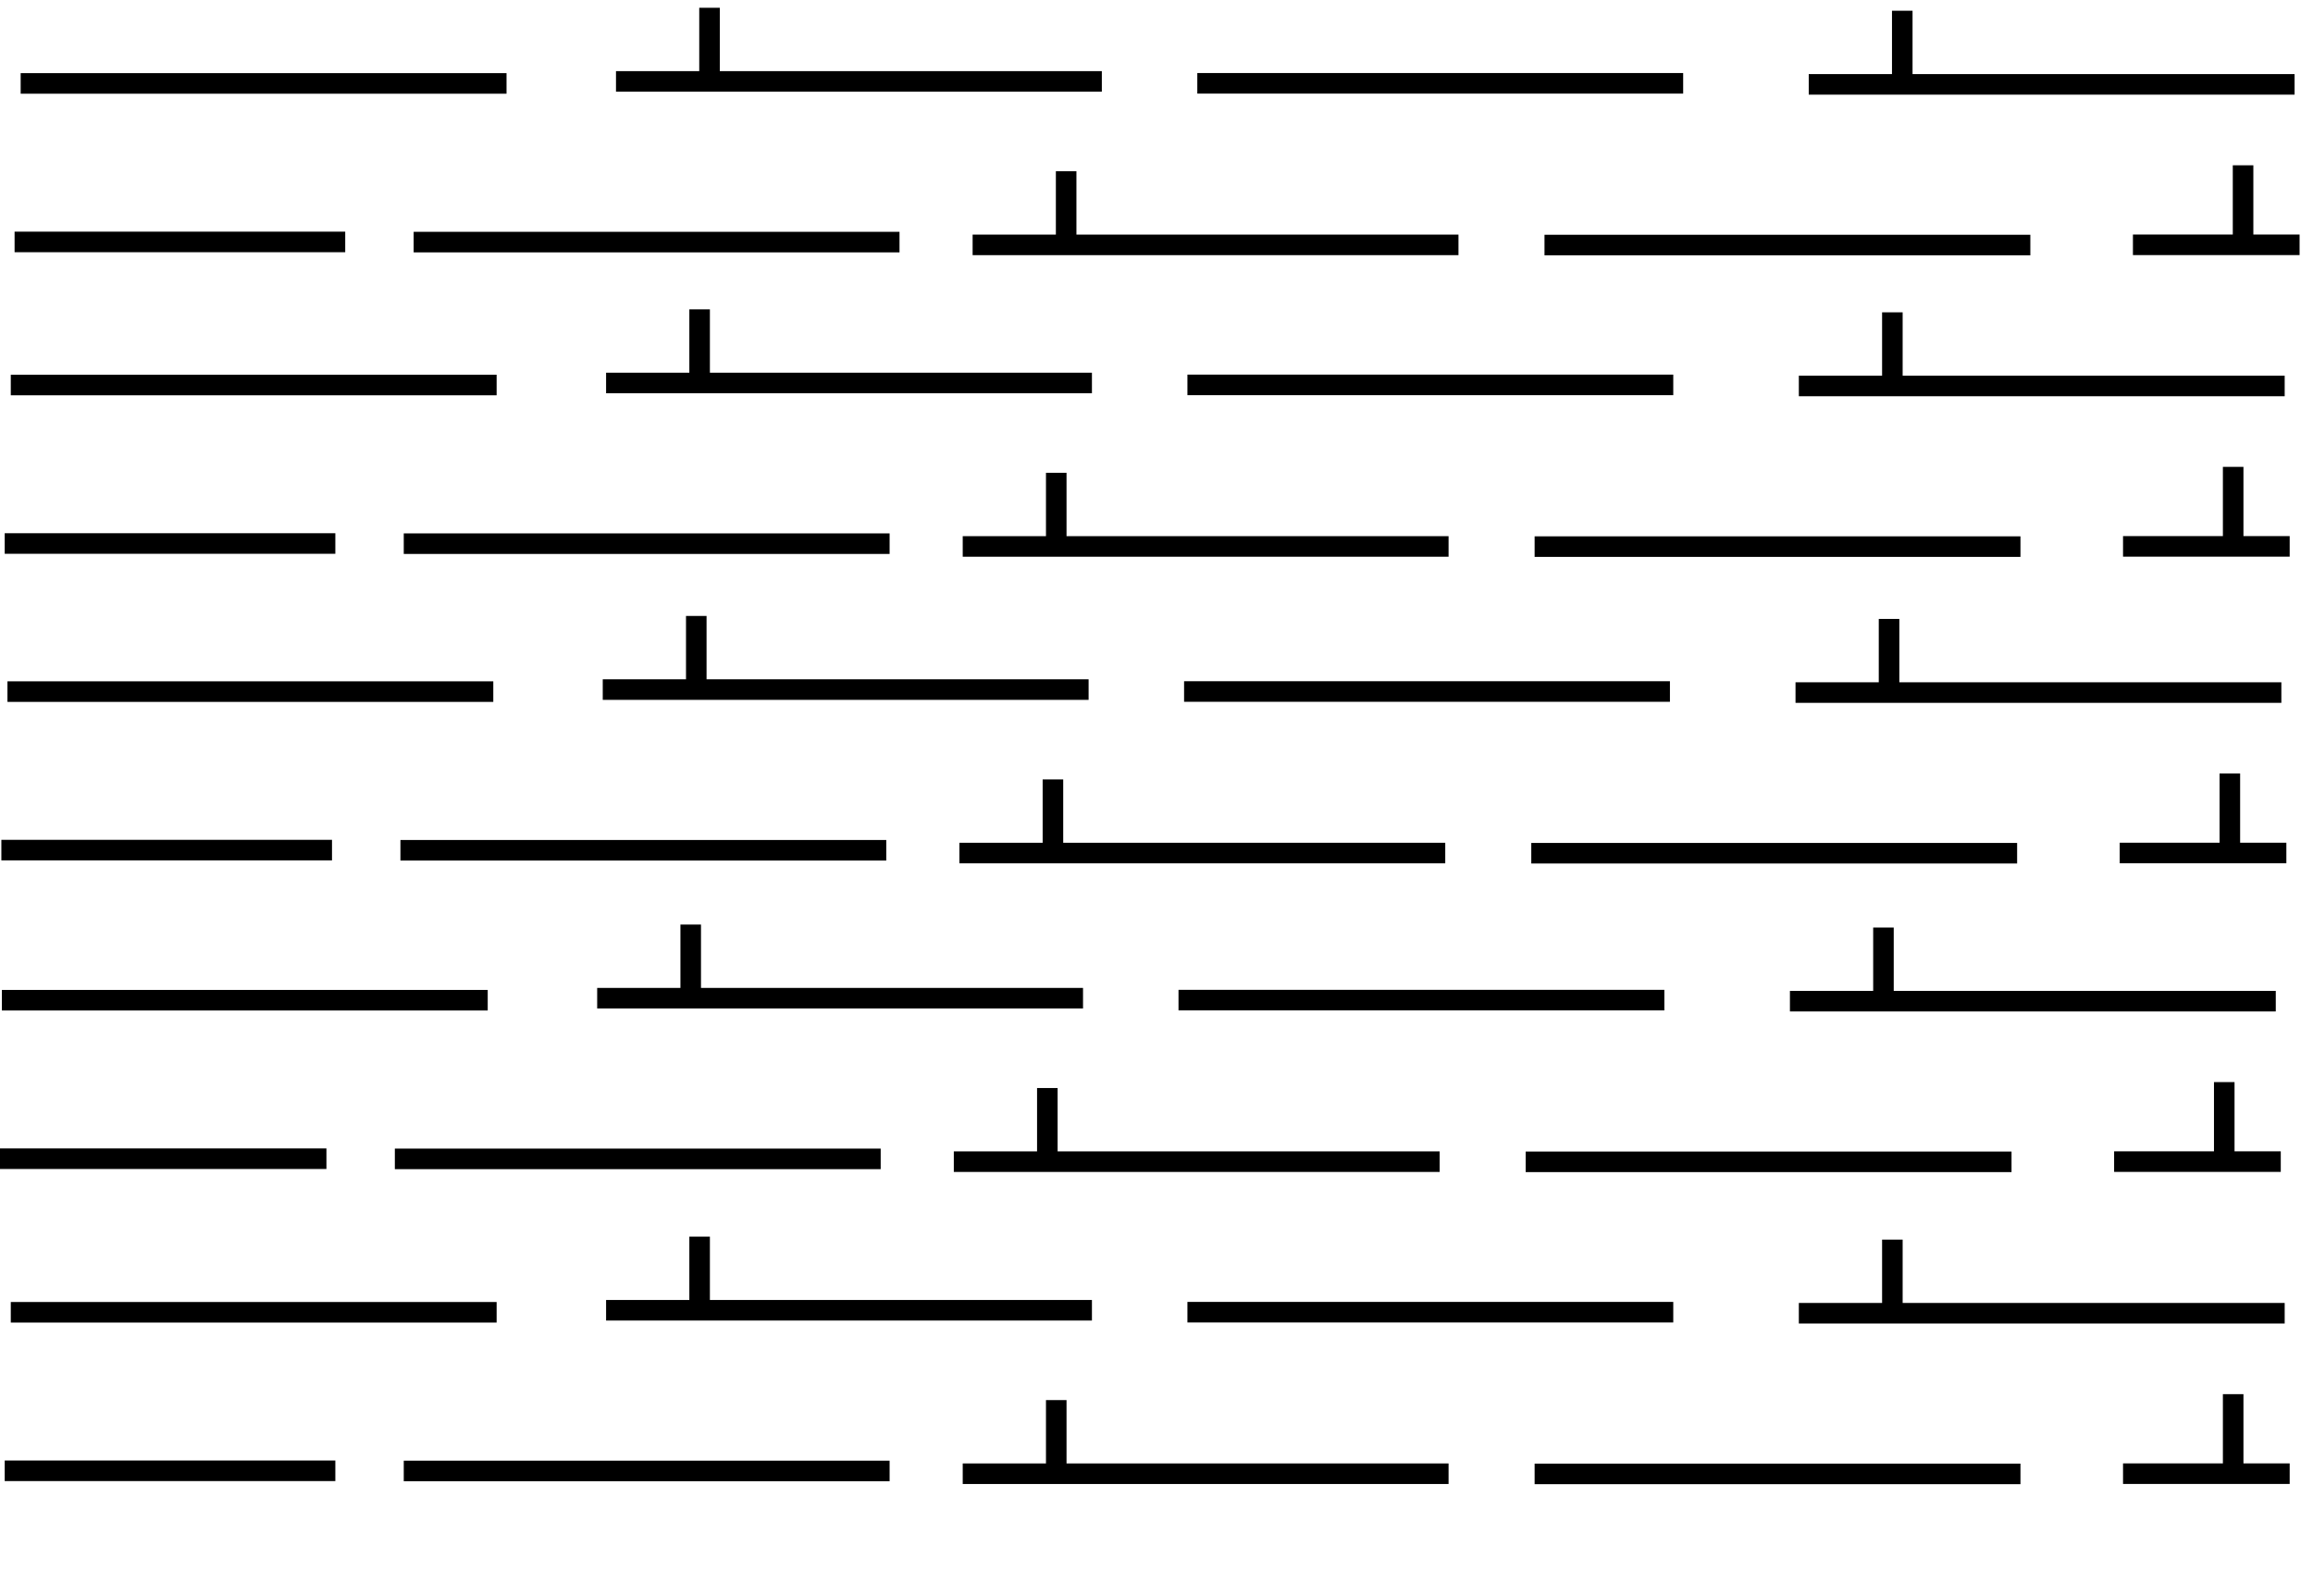 <?xml version="1.0" encoding="UTF-8" standalone="no"?>
<!-- Created with Inkscape (http://www.inkscape.org/) -->
<svg
   xmlns:dc="http://purl.org/dc/elements/1.1/"
   xmlns:cc="http://creativecommons.org/ns#"
   xmlns:rdf="http://www.w3.org/1999/02/22-rdf-syntax-ns#"
   xmlns:svg="http://www.w3.org/2000/svg"
   xmlns="http://www.w3.org/2000/svg"
   xmlns:sodipodi="http://sodipodi.sourceforge.net/DTD/sodipodi-0.dtd"
   xmlns:inkscape="http://www.inkscape.org/namespaces/inkscape"
   width="140.667"
   height="97.06"
   id="svg18233"
   sodipodi:version="0.32"
   inkscape:version="0.46"
   version="1.0"
   sodipodi:docname="calcareous_shale_or_marl_623.svg"
   inkscape:output_extension="org.inkscape.output.svg.inkscape">
  <defs
     id="defs18235">
    <inkscape:perspective
       sodipodi:type="inkscape:persp3d"
       inkscape:vp_x="0 : 526.18109 : 1"
       inkscape:vp_y="0 : 1000 : 0"
       inkscape:vp_z="744.09448 : 526.18109 : 1"
       inkscape:persp3d-origin="372.04724 : 350.78739 : 1"
       id="perspective18241" />
  </defs>
  <sodipodi:namedview
     id="base"
     pagecolor="#ffffff"
     bordercolor="#666666"
     borderopacity="1.0"
     inkscape:pageopacity="0.0"
     inkscape:pageshadow="2"
     inkscape:zoom="5.5326603"
     inkscape:cx="70.333633"
     inkscape:cy="48.529999"
     inkscape:document-units="px"
     inkscape:current-layer="layer1"
     showgrid="true"
     units="cm"
     inkscape:window-width="1280"
     inkscape:window-height="752"
     inkscape:window-x="67"
     inkscape:window-y="25">
    <inkscape:grid
       type="xygrid"
       id="grid34292"
       visible="true"
       enabled="true" />
  </sodipodi:namedview>
  <g
     inkscape:label="Ebene 1"
     inkscape:groupmode="layer"
     id="layer1"
     transform="translate(1.071,-10.342)">
    <path
       style="fill:none;fill-rule:evenodd;stroke:#000000;stroke-width:1.25;stroke-linecap:butt;stroke-linejoin:miter;stroke-miterlimit:4;stroke-dasharray:none;stroke-opacity:1"
       d="M 0.186,15.416 L 29.734,15.416"
       id="path17518" />
    <path
       style="fill:none;fill-rule:evenodd;stroke:#000000;stroke-width:1.25;stroke-linecap:butt;stroke-linejoin:miter;stroke-miterlimit:4;stroke-dasharray:none;stroke-opacity:1"
       d="M 71.744,15.409 L 101.292,15.409"
       id="path7731" />
    <path
       style="fill:none;fill-rule:evenodd;stroke:#000000;stroke-width:1.25;stroke-linecap:butt;stroke-linejoin:miter;stroke-miterlimit:4;stroke-dasharray:none;stroke-opacity:1"
       d="M 24.086,25.065 L 53.633,25.065"
       id="path7739" />
    <path
       style="fill:none;fill-rule:evenodd;stroke:#000000;stroke-width:1.25;stroke-linecap:butt;stroke-linejoin:miter;stroke-miterlimit:4;stroke-dasharray:none;stroke-opacity:1"
       d="M 92.859,25.244 L 122.406,25.244"
       id="path7747" />
    <path
       style="fill:none;fill-rule:evenodd;stroke:#000000;stroke-width:1.25;stroke-linecap:butt;stroke-linejoin:miter;stroke-miterlimit:4;stroke-dasharray:none;stroke-opacity:1"
       d="M -0.184,25.055 L 19.924,25.055"
       id="path7773" />
    <g
       id="g17578"
       transform="translate(-163.1,-336.422)"
       style="stroke-width:1.25;stroke-miterlimit:4;stroke-dasharray:none">
      <path
         id="path17580"
         d="M 199.491,351.715 L 229.038,351.715"
         style="fill:none;fill-rule:evenodd;stroke:#000000;stroke-width:1.25;stroke-linecap:butt;stroke-linejoin:miter;stroke-miterlimit:4;stroke-dasharray:none;stroke-opacity:1" />
      <path
         id="path17582"
         d="M 205.179,347.237 L 205.179,351.505"
         style="fill:none;fill-rule:evenodd;stroke:#000000;stroke-width:1.25;stroke-linecap:butt;stroke-linejoin:miter;stroke-miterlimit:4;stroke-dasharray:none;stroke-opacity:1" />
    </g>
    <g
       id="g7942"
       transform="translate(-90.562,-336.242)"
       style="stroke-width:1.25;stroke-miterlimit:4;stroke-dasharray:none">
      <path
         id="path7944"
         d="M 199.491,351.715 L 229.038,351.715"
         style="fill:none;fill-rule:evenodd;stroke:#000000;stroke-width:1.25;stroke-linecap:butt;stroke-linejoin:miter;stroke-miterlimit:4;stroke-dasharray:none;stroke-opacity:1" />
      <path
         id="path7946"
         d="M 205.179,347.237 L 205.179,351.505"
         style="fill:none;fill-rule:evenodd;stroke:#000000;stroke-width:1.25;stroke-linecap:butt;stroke-linejoin:miter;stroke-miterlimit:4;stroke-dasharray:none;stroke-opacity:1" />
    </g>
    <g
       id="g7948"
       transform="translate(-141.411,-326.481)"
       style="stroke-width:1.25;stroke-miterlimit:4;stroke-dasharray:none">
      <path
         id="path7950"
         d="M 199.491,351.715 L 229.038,351.715"
         style="fill:none;fill-rule:evenodd;stroke:#000000;stroke-width:1.25;stroke-linecap:butt;stroke-linejoin:miter;stroke-miterlimit:4;stroke-dasharray:none;stroke-opacity:1" />
      <path
         id="path7952"
         d="M 205.179,347.237 L 205.179,351.505"
         style="fill:none;fill-rule:evenodd;stroke:#000000;stroke-width:1.25;stroke-linecap:butt;stroke-linejoin:miter;stroke-miterlimit:4;stroke-dasharray:none;stroke-opacity:1" />
    </g>
    <g
       id="g7964">
      <path
         id="path7753"
         d="M 128.645,25.23 L 138.78,25.23"
         style="fill:none;fill-rule:evenodd;stroke:#000000;stroke-width:1.25;stroke-linecap:butt;stroke-linejoin:miter;stroke-miterlimit:4;stroke-dasharray:none;stroke-opacity:1" />
      <path
         id="path7960"
         d="M 135.343,20.394 L 135.343,24.663"
         style="fill:none;fill-rule:evenodd;stroke:#000000;stroke-width:1.25;stroke-linecap:butt;stroke-linejoin:miter;stroke-miterlimit:4;stroke-dasharray:none;stroke-opacity:1" />
    </g>
    <path
       style="fill:none;fill-rule:evenodd;stroke:#000000;stroke-width:1.25;stroke-linecap:butt;stroke-linejoin:miter;stroke-miterlimit:4;stroke-dasharray:none;stroke-opacity:1"
       d="M -0.415,33.756 L 29.132,33.756"
       id="path7968" />
    <path
       style="fill:none;fill-rule:evenodd;stroke:#000000;stroke-width:1.25;stroke-linecap:butt;stroke-linejoin:miter;stroke-miterlimit:4;stroke-dasharray:none;stroke-opacity:1"
       d="M 71.143,33.749 L 100.69,33.749"
       id="path7970" />
    <path
       style="fill:none;fill-rule:evenodd;stroke:#000000;stroke-width:1.25;stroke-linecap:butt;stroke-linejoin:miter;stroke-miterlimit:4;stroke-dasharray:none;stroke-opacity:1"
       d="M 23.484,43.405 L 53.031,43.405"
       id="path7972" />
    <path
       style="fill:none;fill-rule:evenodd;stroke:#000000;stroke-width:1.25;stroke-linecap:butt;stroke-linejoin:miter;stroke-miterlimit:4;stroke-dasharray:none;stroke-opacity:1"
       d="M 92.258,43.584 L 121.805,43.584"
       id="path7974" />
    <path
       style="fill:none;fill-rule:evenodd;stroke:#000000;stroke-width:1.25;stroke-linecap:butt;stroke-linejoin:miter;stroke-miterlimit:4;stroke-dasharray:none;stroke-opacity:1"
       d="M -0.785,43.395 L 19.323,43.395"
       id="path7976" />
    <g
       id="g7978"
       transform="translate(-163.702,-318.082)"
       style="stroke-width:1.25;stroke-miterlimit:4;stroke-dasharray:none">
      <path
         id="path7980"
         d="M 199.491,351.715 L 229.038,351.715"
         style="fill:none;fill-rule:evenodd;stroke:#000000;stroke-width:1.25;stroke-linecap:butt;stroke-linejoin:miter;stroke-miterlimit:4;stroke-dasharray:none;stroke-opacity:1" />
      <path
         id="path7982"
         d="M 205.179,347.237 L 205.179,351.505"
         style="fill:none;fill-rule:evenodd;stroke:#000000;stroke-width:1.25;stroke-linecap:butt;stroke-linejoin:miter;stroke-miterlimit:4;stroke-dasharray:none;stroke-opacity:1" />
    </g>
    <g
       id="g7984"
       transform="translate(-91.164,-317.901)"
       style="stroke-width:1.25;stroke-miterlimit:4;stroke-dasharray:none">
      <path
         id="path7986"
         d="M 199.491,351.715 L 229.038,351.715"
         style="fill:none;fill-rule:evenodd;stroke:#000000;stroke-width:1.25;stroke-linecap:butt;stroke-linejoin:miter;stroke-miterlimit:4;stroke-dasharray:none;stroke-opacity:1" />
      <path
         id="path7988"
         d="M 205.179,347.237 L 205.179,351.505"
         style="fill:none;fill-rule:evenodd;stroke:#000000;stroke-width:1.25;stroke-linecap:butt;stroke-linejoin:miter;stroke-miterlimit:4;stroke-dasharray:none;stroke-opacity:1" />
    </g>
    <g
       id="g7990"
       transform="translate(-142.013,-308.141)"
       style="stroke-width:1.25;stroke-miterlimit:4;stroke-dasharray:none">
      <path
         id="path7992"
         d="M 199.491,351.715 L 229.038,351.715"
         style="fill:none;fill-rule:evenodd;stroke:#000000;stroke-width:1.25;stroke-linecap:butt;stroke-linejoin:miter;stroke-miterlimit:4;stroke-dasharray:none;stroke-opacity:1" />
      <path
         id="path7994"
         d="M 205.179,347.237 L 205.179,351.505"
         style="fill:none;fill-rule:evenodd;stroke:#000000;stroke-width:1.25;stroke-linecap:butt;stroke-linejoin:miter;stroke-miterlimit:4;stroke-dasharray:none;stroke-opacity:1" />
    </g>
    <g
       id="g7996"
       transform="translate(-0.602,18.34)">
      <path
         id="path7998"
         d="M 128.645,25.23 L 138.78,25.23"
         style="fill:none;fill-rule:evenodd;stroke:#000000;stroke-width:1.25;stroke-linecap:butt;stroke-linejoin:miter;stroke-miterlimit:4;stroke-dasharray:none;stroke-opacity:1" />
      <path
         id="path8000"
         d="M 135.343,20.394 L 135.343,24.663"
         style="fill:none;fill-rule:evenodd;stroke:#000000;stroke-width:1.25;stroke-linecap:butt;stroke-linejoin:miter;stroke-miterlimit:4;stroke-dasharray:none;stroke-opacity:1" />
    </g>
    <path
       style="fill:none;fill-rule:evenodd;stroke:#000000;stroke-width:1.25;stroke-linecap:butt;stroke-linejoin:miter;stroke-miterlimit:4;stroke-dasharray:none;stroke-opacity:1"
       d="M -0.618,52.402 L 28.929,52.402"
       id="path8002" />
    <path
       style="fill:none;fill-rule:evenodd;stroke:#000000;stroke-width:1.25;stroke-linecap:butt;stroke-linejoin:miter;stroke-miterlimit:4;stroke-dasharray:none;stroke-opacity:1"
       d="M 70.94,52.396 L 100.487,52.396"
       id="path8004" />
    <path
       style="fill:none;fill-rule:evenodd;stroke:#000000;stroke-width:1.25;stroke-linecap:butt;stroke-linejoin:miter;stroke-miterlimit:4;stroke-dasharray:none;stroke-opacity:1"
       d="M 23.281,62.051 L 52.828,62.051"
       id="path8006" />
    <path
       style="fill:none;fill-rule:evenodd;stroke:#000000;stroke-width:1.25;stroke-linecap:butt;stroke-linejoin:miter;stroke-miterlimit:4;stroke-dasharray:none;stroke-opacity:1"
       d="M 92.055,62.23 L 121.602,62.23"
       id="path8008" />
    <path
       style="fill:none;fill-rule:evenodd;stroke:#000000;stroke-width:1.25;stroke-linecap:butt;stroke-linejoin:miter;stroke-miterlimit:4;stroke-dasharray:none;stroke-opacity:1"
       d="M -0.988,62.041 L 19.12,62.041"
       id="path8010" />
    <g
       id="g8012"
       transform="translate(-163.905,-299.436)"
       style="stroke-width:1.25;stroke-miterlimit:4;stroke-dasharray:none">
      <path
         id="path8014"
         d="M 199.491,351.715 L 229.038,351.715"
         style="fill:none;fill-rule:evenodd;stroke:#000000;stroke-width:1.25;stroke-linecap:butt;stroke-linejoin:miter;stroke-miterlimit:4;stroke-dasharray:none;stroke-opacity:1" />
      <path
         id="path8016"
         d="M 205.179,347.237 L 205.179,351.505"
         style="fill:none;fill-rule:evenodd;stroke:#000000;stroke-width:1.25;stroke-linecap:butt;stroke-linejoin:miter;stroke-miterlimit:4;stroke-dasharray:none;stroke-opacity:1" />
    </g>
    <g
       id="g8018"
       transform="translate(-91.366,-299.255)"
       style="stroke-width:1.25;stroke-miterlimit:4;stroke-dasharray:none">
      <path
         id="path8020"
         d="M 199.491,351.715 L 229.038,351.715"
         style="fill:none;fill-rule:evenodd;stroke:#000000;stroke-width:1.25;stroke-linecap:butt;stroke-linejoin:miter;stroke-miterlimit:4;stroke-dasharray:none;stroke-opacity:1" />
      <path
         id="path8022"
         d="M 205.179,347.237 L 205.179,351.505"
         style="fill:none;fill-rule:evenodd;stroke:#000000;stroke-width:1.25;stroke-linecap:butt;stroke-linejoin:miter;stroke-miterlimit:4;stroke-dasharray:none;stroke-opacity:1" />
    </g>
    <g
       id="g8024"
       transform="translate(-142.215,-289.495)"
       style="stroke-width:1.25;stroke-miterlimit:4;stroke-dasharray:none">
      <path
         id="path8026"
         d="M 199.491,351.715 L 229.038,351.715"
         style="fill:none;fill-rule:evenodd;stroke:#000000;stroke-width:1.25;stroke-linecap:butt;stroke-linejoin:miter;stroke-miterlimit:4;stroke-dasharray:none;stroke-opacity:1" />
      <path
         id="path8028"
         d="M 205.179,347.237 L 205.179,351.505"
         style="fill:none;fill-rule:evenodd;stroke:#000000;stroke-width:1.25;stroke-linecap:butt;stroke-linejoin:miter;stroke-miterlimit:4;stroke-dasharray:none;stroke-opacity:1" />
    </g>
    <g
       id="g8030"
       transform="translate(-0.804,36.987)">
      <path
         id="path8032"
         d="M 128.645,25.23 L 138.78,25.23"
         style="fill:none;fill-rule:evenodd;stroke:#000000;stroke-width:1.25;stroke-linecap:butt;stroke-linejoin:miter;stroke-miterlimit:4;stroke-dasharray:none;stroke-opacity:1" />
      <path
         id="path8034"
         d="M 135.343,20.394 L 135.343,24.663"
         style="fill:none;fill-rule:evenodd;stroke:#000000;stroke-width:1.25;stroke-linecap:butt;stroke-linejoin:miter;stroke-miterlimit:4;stroke-dasharray:none;stroke-opacity:1" />
    </g>
    <path
       style="fill:none;fill-rule:evenodd;stroke:#000000;stroke-width:1.25;stroke-linecap:butt;stroke-linejoin:miter;stroke-miterlimit:4;stroke-dasharray:none;stroke-opacity:1"
       d="M -0.957,71.17 L 28.59,71.17"
       id="path8036" />
    <path
       style="fill:none;fill-rule:evenodd;stroke:#000000;stroke-width:1.25;stroke-linecap:butt;stroke-linejoin:miter;stroke-miterlimit:4;stroke-dasharray:none;stroke-opacity:1"
       d="M 70.601,71.164 L 100.148,71.164"
       id="path8038" />
    <path
       style="fill:none;fill-rule:evenodd;stroke:#000000;stroke-width:1.25;stroke-linecap:butt;stroke-linejoin:miter;stroke-miterlimit:4;stroke-dasharray:none;stroke-opacity:1"
       d="M 22.942,80.819 L 52.489,80.819"
       id="path8040" />
    <path
       style="fill:none;fill-rule:evenodd;stroke:#000000;stroke-width:1.25;stroke-linecap:butt;stroke-linejoin:miter;stroke-miterlimit:4;stroke-dasharray:none;stroke-opacity:1"
       d="M 91.715,80.998 L 121.262,80.998"
       id="path8042" />
    <path
       style="fill:none;fill-rule:evenodd;stroke:#000000;stroke-width:1.25;stroke-linecap:butt;stroke-linejoin:miter;stroke-miterlimit:4;stroke-dasharray:none;stroke-opacity:1"
       d="M -1.328,80.809 L 18.781,80.809"
       id="path8044" />
    <g
       id="g8046"
       transform="translate(-164.244,-280.668)"
       style="stroke-width:1.25;stroke-miterlimit:4;stroke-dasharray:none">
      <path
         id="path8048"
         d="M 199.491,351.715 L 229.038,351.715"
         style="fill:none;fill-rule:evenodd;stroke:#000000;stroke-width:1.25;stroke-linecap:butt;stroke-linejoin:miter;stroke-miterlimit:4;stroke-dasharray:none;stroke-opacity:1" />
      <path
         id="path8050"
         d="M 205.179,347.237 L 205.179,351.505"
         style="fill:none;fill-rule:evenodd;stroke:#000000;stroke-width:1.25;stroke-linecap:butt;stroke-linejoin:miter;stroke-miterlimit:4;stroke-dasharray:none;stroke-opacity:1" />
    </g>
    <g
       id="g8052"
       transform="translate(-91.706,-280.487)"
       style="stroke-width:1.25;stroke-miterlimit:4;stroke-dasharray:none">
      <path
         id="path8054"
         d="M 199.491,351.715 L 229.038,351.715"
         style="fill:none;fill-rule:evenodd;stroke:#000000;stroke-width:1.25;stroke-linecap:butt;stroke-linejoin:miter;stroke-miterlimit:4;stroke-dasharray:none;stroke-opacity:1" />
      <path
         id="path8056"
         d="M 205.179,347.237 L 205.179,351.505"
         style="fill:none;fill-rule:evenodd;stroke:#000000;stroke-width:1.25;stroke-linecap:butt;stroke-linejoin:miter;stroke-miterlimit:4;stroke-dasharray:none;stroke-opacity:1" />
    </g>
    <g
       id="g8058"
       transform="translate(-142.555,-270.727)"
       style="stroke-width:1.25;stroke-miterlimit:4;stroke-dasharray:none">
      <path
         id="path8060"
         d="M 199.491,351.715 L 229.038,351.715"
         style="fill:none;fill-rule:evenodd;stroke:#000000;stroke-width:1.25;stroke-linecap:butt;stroke-linejoin:miter;stroke-miterlimit:4;stroke-dasharray:none;stroke-opacity:1" />
      <path
         id="path8062"
         d="M 205.179,347.237 L 205.179,351.505"
         style="fill:none;fill-rule:evenodd;stroke:#000000;stroke-width:1.25;stroke-linecap:butt;stroke-linejoin:miter;stroke-miterlimit:4;stroke-dasharray:none;stroke-opacity:1" />
    </g>
    <g
       id="g8064"
       transform="translate(-1.144,55.755)">
      <path
         id="path8066"
         d="M 128.645,25.23 L 138.78,25.23"
         style="fill:none;fill-rule:evenodd;stroke:#000000;stroke-width:1.25;stroke-linecap:butt;stroke-linejoin:miter;stroke-miterlimit:4;stroke-dasharray:none;stroke-opacity:1" />
      <path
         id="path8068"
         d="M 135.343,20.394 L 135.343,24.663"
         style="fill:none;fill-rule:evenodd;stroke:#000000;stroke-width:1.25;stroke-linecap:butt;stroke-linejoin:miter;stroke-miterlimit:4;stroke-dasharray:none;stroke-opacity:1" />
    </g>
    <path
       style="fill:none;fill-rule:evenodd;stroke:#000000;stroke-width:1.25;stroke-linecap:butt;stroke-linejoin:miter;stroke-miterlimit:4;stroke-dasharray:none;stroke-opacity:1"
       d="M -0.415,90.148 L 29.132,90.148"
       id="path8070" />
    <path
       style="fill:none;fill-rule:evenodd;stroke:#000000;stroke-width:1.25;stroke-linecap:butt;stroke-linejoin:miter;stroke-miterlimit:4;stroke-dasharray:none;stroke-opacity:1"
       d="M 71.143,90.142 L 100.69,90.142"
       id="path8072" />
    <path
       style="fill:none;fill-rule:evenodd;stroke:#000000;stroke-width:1.25;stroke-linecap:butt;stroke-linejoin:miter;stroke-miterlimit:4;stroke-dasharray:none;stroke-opacity:1"
       d="M 23.484,99.798 L 53.031,99.798"
       id="path8074" />
    <path
       style="fill:none;fill-rule:evenodd;stroke:#000000;stroke-width:1.25;stroke-linecap:butt;stroke-linejoin:miter;stroke-miterlimit:4;stroke-dasharray:none;stroke-opacity:1"
       d="M 92.258,99.977 L 121.805,99.977"
       id="path8076" />
    <path
       style="fill:none;fill-rule:evenodd;stroke:#000000;stroke-width:1.25;stroke-linecap:butt;stroke-linejoin:miter;stroke-miterlimit:4;stroke-dasharray:none;stroke-opacity:1"
       d="M -0.785,99.788 L 19.323,99.788"
       id="path8078" />
    <g
       id="g8080"
       transform="translate(-163.702,-261.69)"
       style="stroke-width:1.25;stroke-miterlimit:4;stroke-dasharray:none">
      <path
         id="path8082"
         d="M 199.491,351.715 L 229.038,351.715"
         style="fill:none;fill-rule:evenodd;stroke:#000000;stroke-width:1.25;stroke-linecap:butt;stroke-linejoin:miter;stroke-miterlimit:4;stroke-dasharray:none;stroke-opacity:1" />
      <path
         id="path8084"
         d="M 205.179,347.237 L 205.179,351.505"
         style="fill:none;fill-rule:evenodd;stroke:#000000;stroke-width:1.25;stroke-linecap:butt;stroke-linejoin:miter;stroke-miterlimit:4;stroke-dasharray:none;stroke-opacity:1" />
    </g>
    <g
       id="g8086"
       transform="translate(-91.164,-261.509)"
       style="stroke-width:1.25;stroke-miterlimit:4;stroke-dasharray:none">
      <path
         id="path8088"
         d="M 199.491,351.715 L 229.038,351.715"
         style="fill:none;fill-rule:evenodd;stroke:#000000;stroke-width:1.25;stroke-linecap:butt;stroke-linejoin:miter;stroke-miterlimit:4;stroke-dasharray:none;stroke-opacity:1" />
      <path
         id="path8090"
         d="M 205.179,347.237 L 205.179,351.505"
         style="fill:none;fill-rule:evenodd;stroke:#000000;stroke-width:1.25;stroke-linecap:butt;stroke-linejoin:miter;stroke-miterlimit:4;stroke-dasharray:none;stroke-opacity:1" />
    </g>
    <g
       id="g8092"
       transform="translate(-142.013,-251.749)"
       style="stroke-width:1.25;stroke-miterlimit:4;stroke-dasharray:none">
      <path
         id="path8094"
         d="M 199.491,351.715 L 229.038,351.715"
         style="fill:none;fill-rule:evenodd;stroke:#000000;stroke-width:1.25;stroke-linecap:butt;stroke-linejoin:miter;stroke-miterlimit:4;stroke-dasharray:none;stroke-opacity:1" />
      <path
         id="path8096"
         d="M 205.179,347.237 L 205.179,351.505"
         style="fill:none;fill-rule:evenodd;stroke:#000000;stroke-width:1.25;stroke-linecap:butt;stroke-linejoin:miter;stroke-miterlimit:4;stroke-dasharray:none;stroke-opacity:1" />
    </g>
    <g
       id="g8098"
       transform="translate(-0.602,74.733)">
      <path
         id="path8100"
         d="M 128.645,25.23 L 138.78,25.23"
         style="fill:none;fill-rule:evenodd;stroke:#000000;stroke-width:1.25;stroke-linecap:butt;stroke-linejoin:miter;stroke-miterlimit:4;stroke-dasharray:none;stroke-opacity:1" />
      <path
         id="path8102"
         d="M 135.343,20.394 L 135.343,24.663"
         style="fill:none;fill-rule:evenodd;stroke:#000000;stroke-width:1.25;stroke-linecap:butt;stroke-linejoin:miter;stroke-miterlimit:4;stroke-dasharray:none;stroke-opacity:1" />
    </g>
  </g>
</svg>
